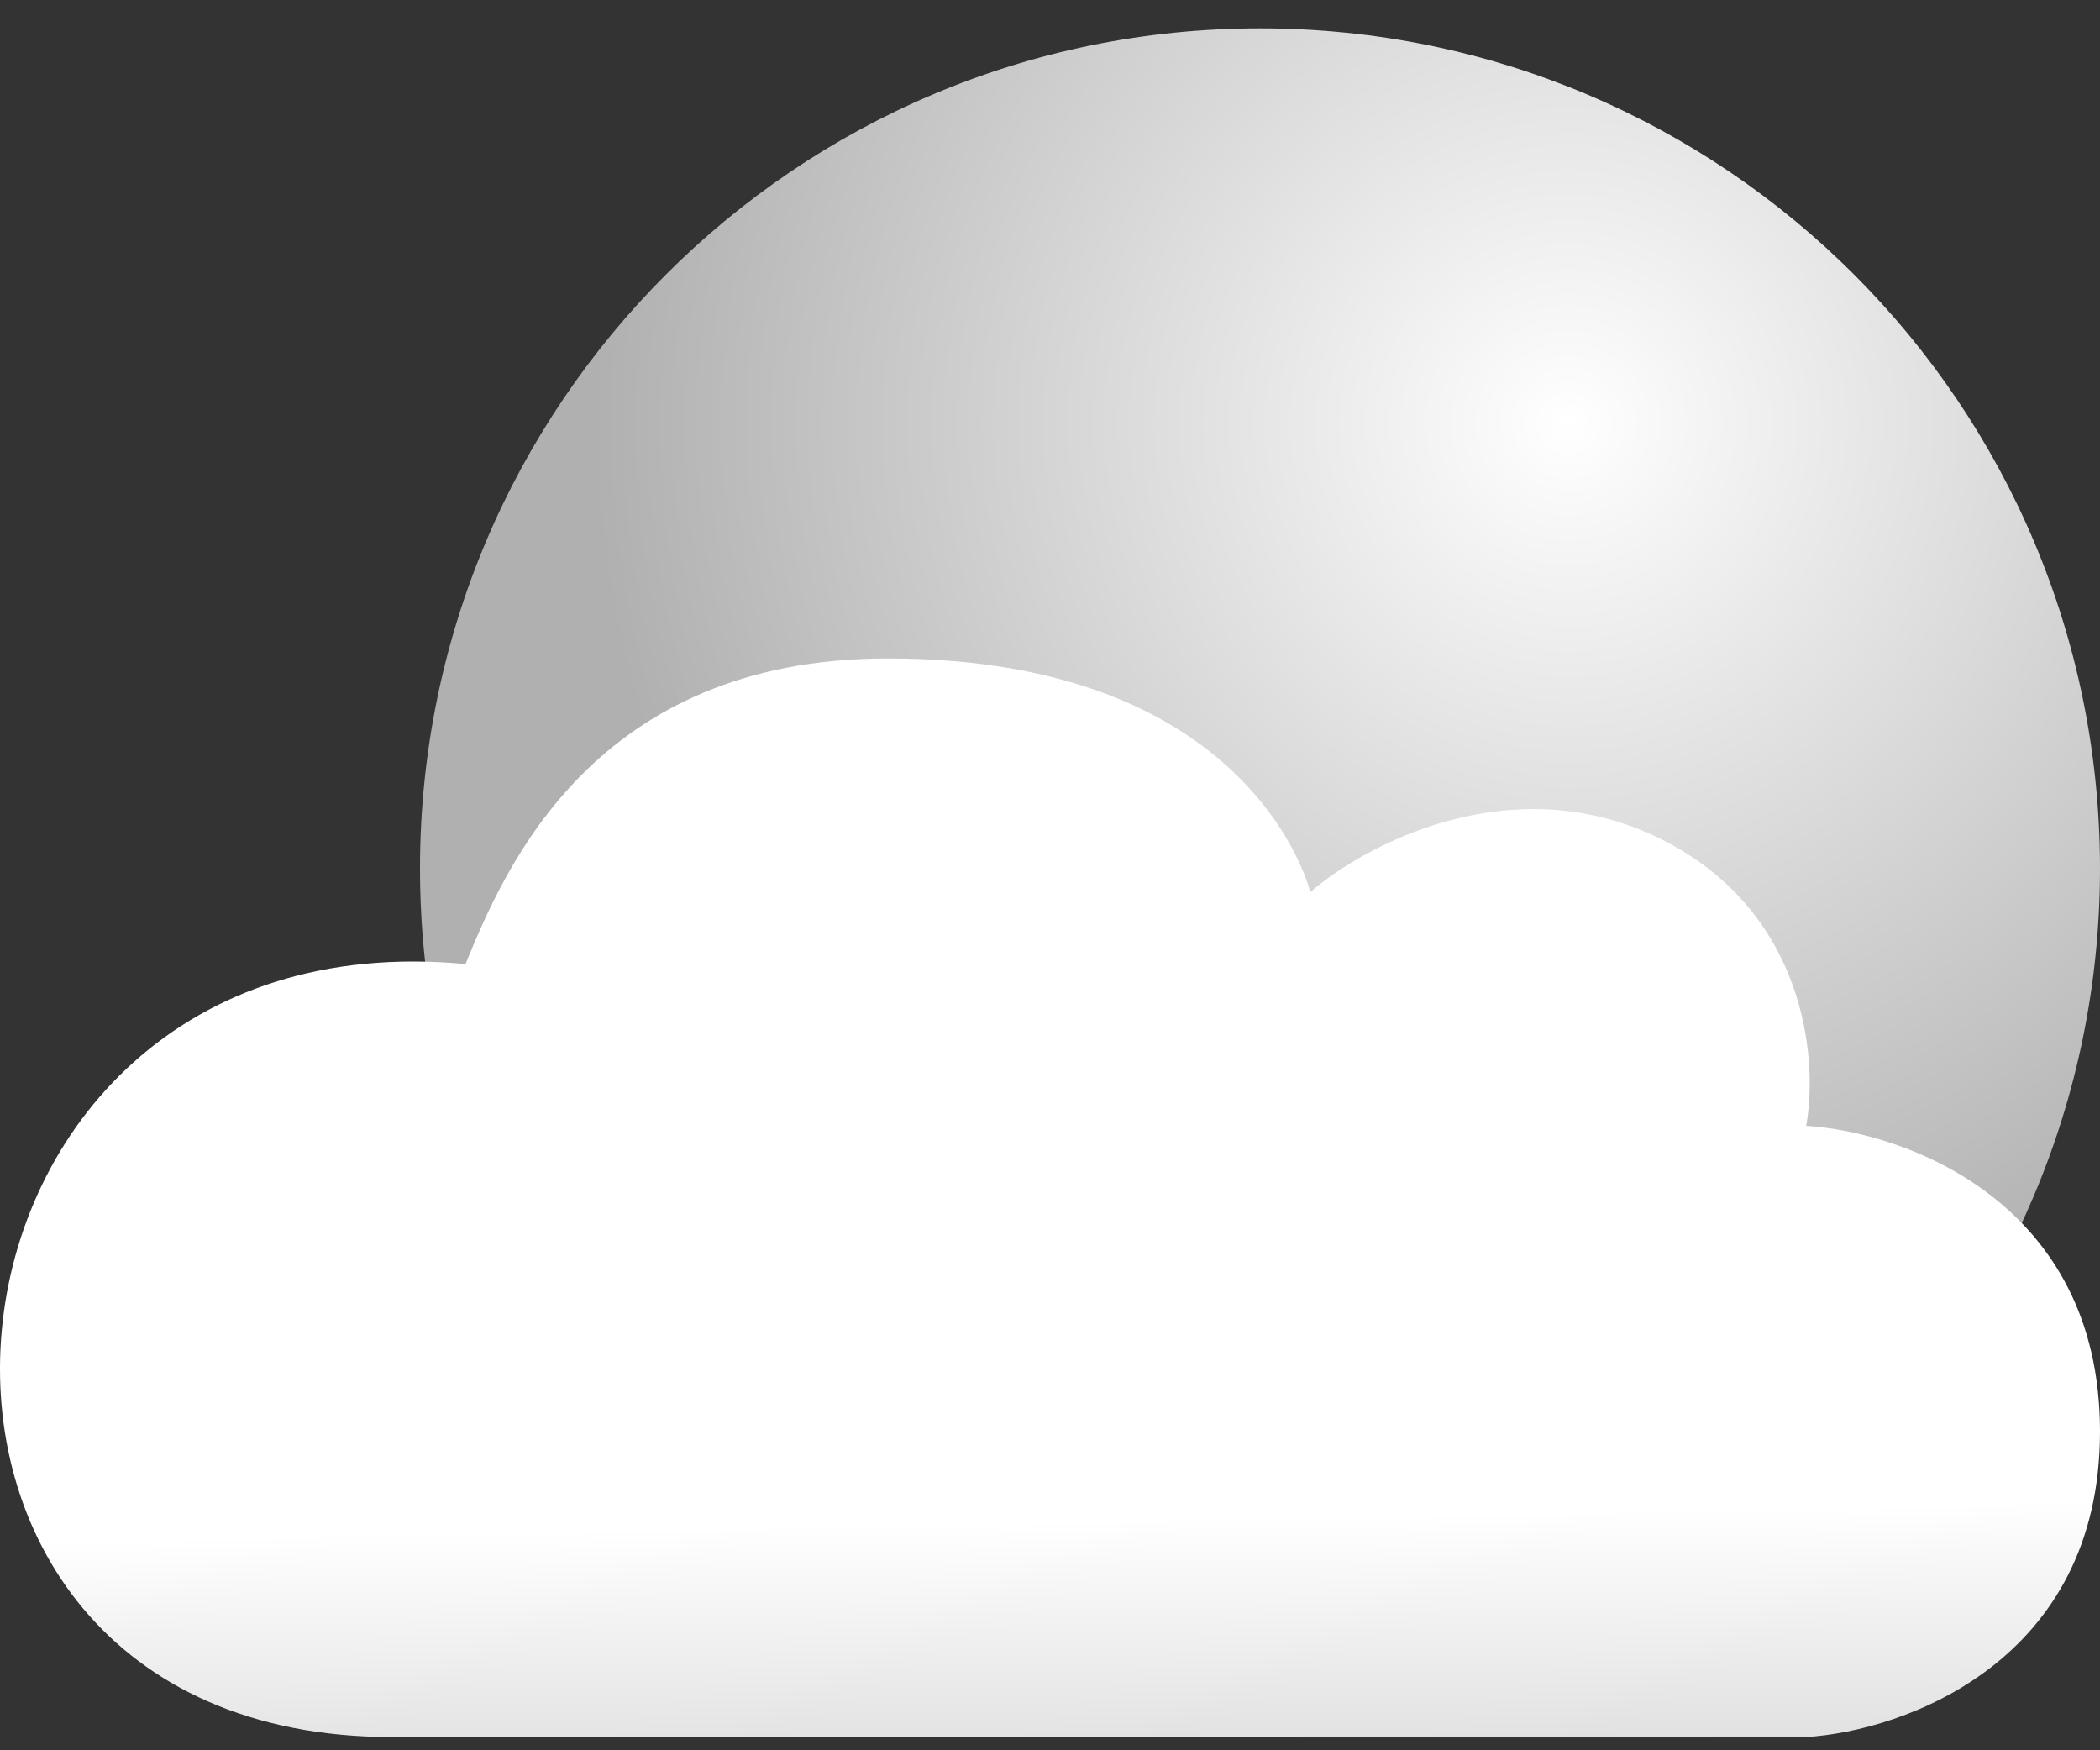 <svg width="30" height="25" viewBox="0 0 30 25" fill="none" xmlns="http://www.w3.org/2000/svg">
<rect x="0" y="0" width="30" height="25" fill="#333333" stroke="none"/>
<path d="M30 12.405C30 19.033 24.627 24.405 18 24.405C11.373 24.405 6 19.033 6 12.405C6 5.778 11.373 0.405 18 0.405C24.627 0.405 30 5.778 30 12.405Z" fill="url(#paint0_radial_29_617)"/>
<path d="M5.6 24.811H25.802C27.201 24.725 30 23.732 30 20.446C30 17.159 27.201 16.167 25.802 16.081C25.977 15.14 25.802 13 23.703 11.973C21.605 10.946 19.506 12.059 18.718 12.743C18.718 12.743 17.931 9.405 12.684 9.405C8.486 9.405 7.211 12.399 6.65 13.77C-1.483 13 -2.533 24.811 5.6 24.811Z" fill="url(#paint1_linear_29_617)"/>
<defs>
<radialGradient id="paint0_radial_29_617" cx="0" cy="0" r="1" gradientUnits="userSpaceOnUse" gradientTransform="translate(22.4 6.005) rotate(126.87) scale(14)">
<stop stop-color="white"/>
<stop offset="1" stop-color="#B0B0B0"/>
</radialGradient>
<linearGradient id="paint1_linear_29_617" x1="14.692" y1="21.73" x2="14.779" y2="26.351" gradientUnits="userSpaceOnUse">
<stop stop-color="white"/>
<stop offset="1" stop-color="#D5D5D5"/>
</linearGradient>
</defs>
</svg>
